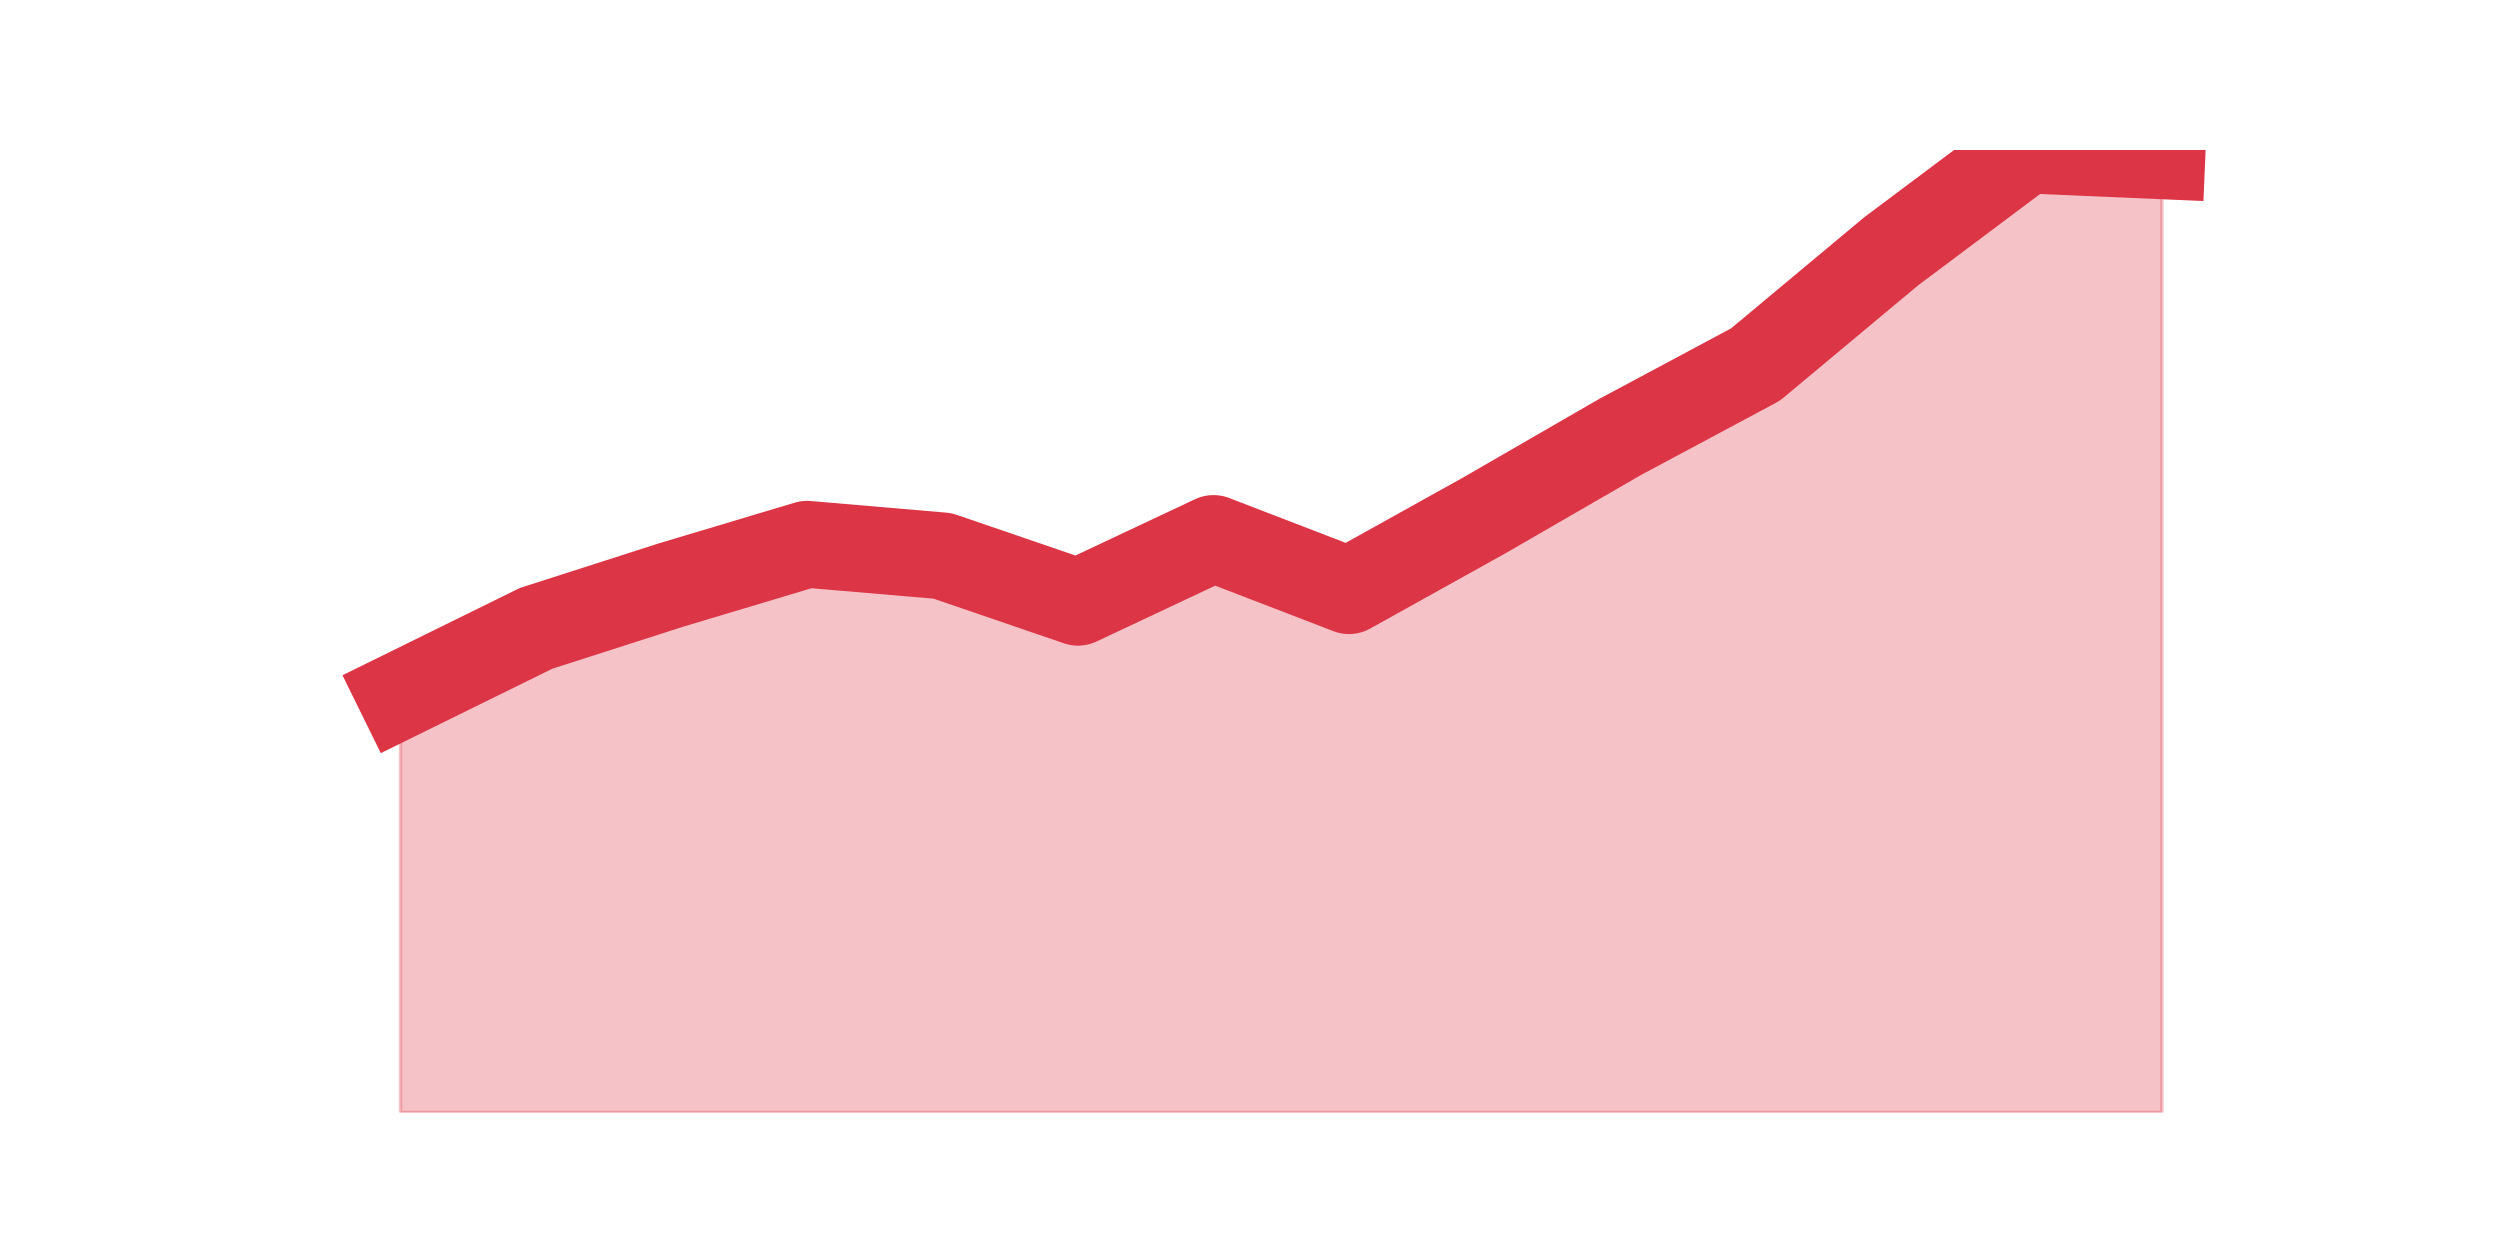 <?xml version="1.0" encoding="utf-8" standalone="no"?>
<!DOCTYPE svg PUBLIC "-//W3C//DTD SVG 1.1//EN"
  "http://www.w3.org/Graphics/SVG/1.1/DTD/svg11.dtd">
<svg height="360pt" version="1.1" viewBox="0 0 720 360" width="720pt" xmlns="http://www.w3.org/2000/svg" xmlns:xlink="http://www.w3.org/1999/xlink">
 <defs>
  <style type="text/css">*{stroke-linecap:butt;stroke-linejoin:round;}</style>
 </defs>
 <g id="figure_1">
  <g id="patch_1">
   <path d="M 0 360 
L 720 360 
L 720 0 
L 0 0 
z
" style="fill:none;"/>
  </g>
  <g id="axes_1">
   <g id="matplotlib.axis_1"/>
   <g id="matplotlib.axis_2"/>
   <g id="PolyCollection_1">
    <defs>
     <path d="M 115.364 -159.831 
L 115.364 -39.6 
L 154.385 -39.6 
L 193.406 -39.6 
L 232.427 -39.6 
L 271.448 -39.6 
L 310.469 -39.6 
L 349.49 -39.6 
L 388.51 -39.6 
L 427.531 -39.6 
L 466.552 -39.6 
L 505.573 -39.6 
L 544.594 -39.6 
L 583.615 -39.6 
L 622.636 -39.6 
L 622.636 -315.13 
L 622.636 -315.13 
L 583.615 -316.8 
L 544.594 -287.577 
L 505.573 -255.014 
L 466.552 -234.141 
L 427.531 -211.598 
L 388.51 -189.889 
L 349.49 -204.918 
L 310.469 -186.549 
L 271.448 -199.908 
L 232.427 -203.248 
L 193.406 -191.559 
L 154.385 -179.035 
L 115.364 -159.831 
z
" id="m14f8f372fe" style="stroke:#dc3545;stroke-opacity:0.3;"/>
    </defs>
    <g clip-path="url(#p9badcf78bb)">
     <use style="fill:#dc3545;fill-opacity:0.3;stroke:#dc3545;stroke-opacity:0.3;" x="0" xlink:href="#m14f8f372fe" y="360"/>
    </g>
   </g>
   <g id="line2d_1">
    <path clip-path="url(#p9badcf78bb)" d="M 115.364 200.169 
L 154.385 180.965 
L 193.406 168.441 
L 232.427 156.752 
L 271.448 160.092 
L 310.469 173.451 
L 349.49 155.082 
L 388.51 170.111 
L 427.531 148.402 
L 466.552 125.859 
L 505.573 104.986 
L 544.594 72.423 
L 583.615 43.2 
L 622.636 44.87 
" style="fill:none;stroke:#dc3545;stroke-linecap:square;stroke-width:25;"/>
   </g>
  </g>
 </g>
 <defs>
  <clipPath id="p9badcf78bb">
   <rect height="277.2" width="558" x="90" y="43.2"/>
  </clipPath>
 </defs>
</svg>
